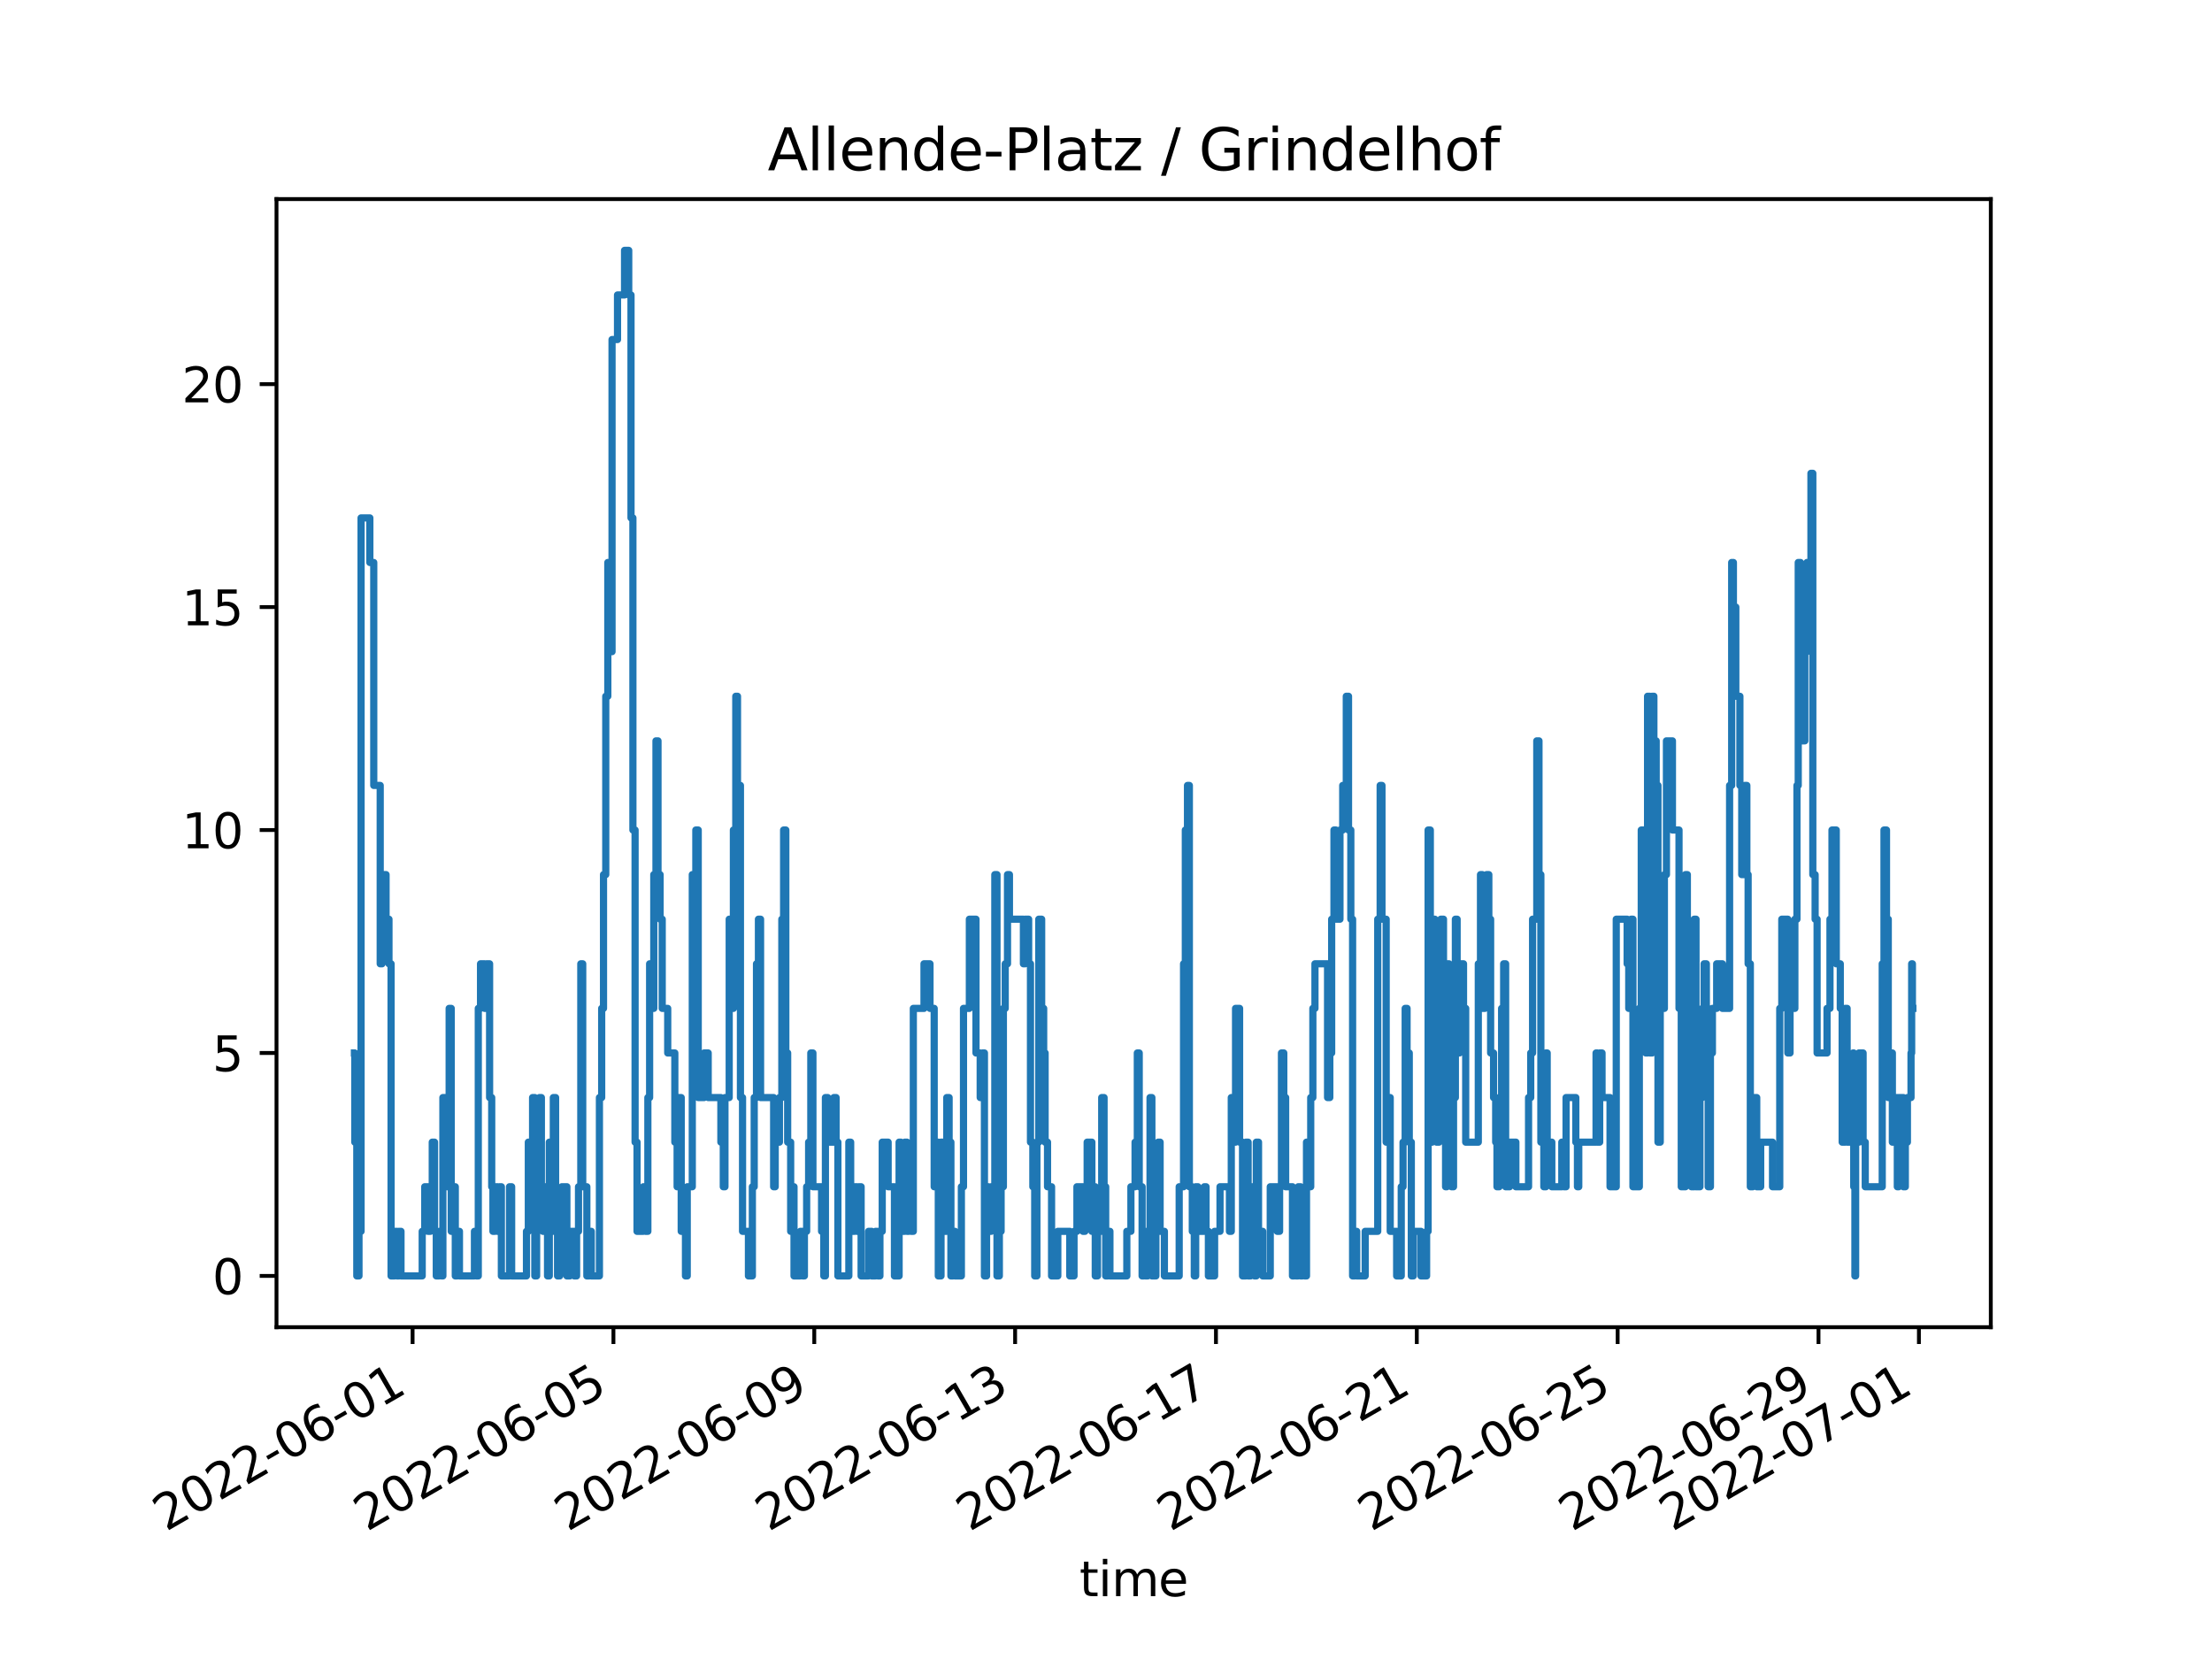 <?xml version="1.0" encoding="utf-8" standalone="no"?>
<!DOCTYPE svg PUBLIC "-//W3C//DTD SVG 1.1//EN"
  "http://www.w3.org/Graphics/SVG/1.1/DTD/svg11.dtd">
<svg xmlns:xlink="http://www.w3.org/1999/xlink" width="460.8pt" height="345.6pt" viewBox="0 0 460.8 345.6" xmlns="http://www.w3.org/2000/svg" version="1.1">
 <defs>
  <style type="text/css">*{stroke-linejoin: round; stroke-linecap: butt}</style>
 </defs>
 <g id="figure_1">
  <g id="patch_1">
   <path d="M 0 345.6 
L 460.8 345.6 
L 460.8 0 
L 0 0 
z
" style="fill: #ffffff"/>
  </g>
  <g id="axes_1">
   <g id="patch_2">
    <path d="M 57.6 276.48 
L 414.72 276.48 
L 414.72 41.472 
L 57.6 41.472 
z
" style="fill: #ffffff"/>
   </g>
   <g id="matplotlib.axis_1">
    <g id="xtick_1">
     <g id="line2d_1">
      <defs>
       <path id="ma6b79d7cf8" d="M 0 0 
L 0 3.5 
" style="stroke: #000000; stroke-width: 0.8"/>
      </defs>
      <g>
       <use xlink:href="#ma6b79d7cf8" x="85.949" y="276.48" style="stroke: #000000; stroke-width: 0.8"/>
      </g>
     </g>
     <g id="text_1">
      <!-- 2022-06-01 -->
      <g transform="translate(34.579 319.118)rotate(-30)scale(0.1 -0.1)">
       <defs>
        <path id="DejaVuSans-32" d="M 1228 531 
L 3431 531 
L 3431 0 
L 469 0 
L 469 531 
Q 828 903 1448 1529 
Q 2069 2156 2228 2338 
Q 2531 2678 2651 2914 
Q 2772 3150 2772 3378 
Q 2772 3750 2511 3984 
Q 2250 4219 1831 4219 
Q 1534 4219 1204 4116 
Q 875 4013 500 3803 
L 500 4441 
Q 881 4594 1212 4672 
Q 1544 4750 1819 4750 
Q 2544 4750 2975 4387 
Q 3406 4025 3406 3419 
Q 3406 3131 3298 2873 
Q 3191 2616 2906 2266 
Q 2828 2175 2409 1742 
Q 1991 1309 1228 531 
z
" transform="scale(0.016)"/>
        <path id="DejaVuSans-30" d="M 2034 4250 
Q 1547 4250 1301 3770 
Q 1056 3291 1056 2328 
Q 1056 1369 1301 889 
Q 1547 409 2034 409 
Q 2525 409 2770 889 
Q 3016 1369 3016 2328 
Q 3016 3291 2770 3770 
Q 2525 4250 2034 4250 
z
M 2034 4750 
Q 2819 4750 3233 4129 
Q 3647 3509 3647 2328 
Q 3647 1150 3233 529 
Q 2819 -91 2034 -91 
Q 1250 -91 836 529 
Q 422 1150 422 2328 
Q 422 3509 836 4129 
Q 1250 4750 2034 4750 
z
" transform="scale(0.016)"/>
        <path id="DejaVuSans-2d" d="M 313 2009 
L 1997 2009 
L 1997 1497 
L 313 1497 
L 313 2009 
z
" transform="scale(0.016)"/>
        <path id="DejaVuSans-36" d="M 2113 2584 
Q 1688 2584 1439 2293 
Q 1191 2003 1191 1497 
Q 1191 994 1439 701 
Q 1688 409 2113 409 
Q 2538 409 2786 701 
Q 3034 994 3034 1497 
Q 3034 2003 2786 2293 
Q 2538 2584 2113 2584 
z
M 3366 4563 
L 3366 3988 
Q 3128 4100 2886 4159 
Q 2644 4219 2406 4219 
Q 1781 4219 1451 3797 
Q 1122 3375 1075 2522 
Q 1259 2794 1537 2939 
Q 1816 3084 2150 3084 
Q 2853 3084 3261 2657 
Q 3669 2231 3669 1497 
Q 3669 778 3244 343 
Q 2819 -91 2113 -91 
Q 1303 -91 875 529 
Q 447 1150 447 2328 
Q 447 3434 972 4092 
Q 1497 4750 2381 4750 
Q 2619 4750 2861 4703 
Q 3103 4656 3366 4563 
z
" transform="scale(0.016)"/>
        <path id="DejaVuSans-31" d="M 794 531 
L 1825 531 
L 1825 4091 
L 703 3866 
L 703 4441 
L 1819 4666 
L 2450 4666 
L 2450 531 
L 3481 531 
L 3481 0 
L 794 0 
L 794 531 
z
" transform="scale(0.016)"/>
       </defs>
       <use xlink:href="#DejaVuSans-32"/>
       <use xlink:href="#DejaVuSans-30" x="63.623"/>
       <use xlink:href="#DejaVuSans-32" x="127.246"/>
       <use xlink:href="#DejaVuSans-32" x="190.869"/>
       <use xlink:href="#DejaVuSans-2d" x="254.492"/>
       <use xlink:href="#DejaVuSans-30" x="290.576"/>
       <use xlink:href="#DejaVuSans-36" x="354.199"/>
       <use xlink:href="#DejaVuSans-2d" x="417.822"/>
       <use xlink:href="#DejaVuSans-30" x="453.906"/>
       <use xlink:href="#DejaVuSans-31" x="517.529"/>
      </g>
     </g>
    </g>
    <g id="xtick_2">
     <g id="line2d_2">
      <g>
       <use xlink:href="#ma6b79d7cf8" x="127.788" y="276.48" style="stroke: #000000; stroke-width: 0.8"/>
      </g>
     </g>
     <g id="text_2">
      <!-- 2022-06-05 -->
      <g transform="translate(76.419 319.118)rotate(-30)scale(0.1 -0.1)">
       <defs>
        <path id="DejaVuSans-35" d="M 691 4666 
L 3169 4666 
L 3169 4134 
L 1269 4134 
L 1269 2991 
Q 1406 3038 1543 3061 
Q 1681 3084 1819 3084 
Q 2600 3084 3056 2656 
Q 3513 2228 3513 1497 
Q 3513 744 3044 326 
Q 2575 -91 1722 -91 
Q 1428 -91 1123 -41 
Q 819 9 494 109 
L 494 744 
Q 775 591 1075 516 
Q 1375 441 1709 441 
Q 2250 441 2565 725 
Q 2881 1009 2881 1497 
Q 2881 1984 2565 2268 
Q 2250 2553 1709 2553 
Q 1456 2553 1204 2497 
Q 953 2441 691 2322 
L 691 4666 
z
" transform="scale(0.016)"/>
       </defs>
       <use xlink:href="#DejaVuSans-32"/>
       <use xlink:href="#DejaVuSans-30" x="63.623"/>
       <use xlink:href="#DejaVuSans-32" x="127.246"/>
       <use xlink:href="#DejaVuSans-32" x="190.869"/>
       <use xlink:href="#DejaVuSans-2d" x="254.492"/>
       <use xlink:href="#DejaVuSans-30" x="290.576"/>
       <use xlink:href="#DejaVuSans-36" x="354.199"/>
       <use xlink:href="#DejaVuSans-2d" x="417.822"/>
       <use xlink:href="#DejaVuSans-30" x="453.906"/>
       <use xlink:href="#DejaVuSans-35" x="517.529"/>
      </g>
     </g>
    </g>
    <g id="xtick_3">
     <g id="line2d_3">
      <g>
       <use xlink:href="#ma6b79d7cf8" x="169.628" y="276.48" style="stroke: #000000; stroke-width: 0.8"/>
      </g>
     </g>
     <g id="text_3">
      <!-- 2022-06-09 -->
      <g transform="translate(118.258 319.118)rotate(-30)scale(0.1 -0.1)">
       <defs>
        <path id="DejaVuSans-39" d="M 703 97 
L 703 672 
Q 941 559 1184 500 
Q 1428 441 1663 441 
Q 2288 441 2617 861 
Q 2947 1281 2994 2138 
Q 2813 1869 2534 1725 
Q 2256 1581 1919 1581 
Q 1219 1581 811 2004 
Q 403 2428 403 3163 
Q 403 3881 828 4315 
Q 1253 4750 1959 4750 
Q 2769 4750 3195 4129 
Q 3622 3509 3622 2328 
Q 3622 1225 3098 567 
Q 2575 -91 1691 -91 
Q 1453 -91 1209 -44 
Q 966 3 703 97 
z
M 1959 2075 
Q 2384 2075 2632 2365 
Q 2881 2656 2881 3163 
Q 2881 3666 2632 3958 
Q 2384 4250 1959 4250 
Q 1534 4250 1286 3958 
Q 1038 3666 1038 3163 
Q 1038 2656 1286 2365 
Q 1534 2075 1959 2075 
z
" transform="scale(0.016)"/>
       </defs>
       <use xlink:href="#DejaVuSans-32"/>
       <use xlink:href="#DejaVuSans-30" x="63.623"/>
       <use xlink:href="#DejaVuSans-32" x="127.246"/>
       <use xlink:href="#DejaVuSans-32" x="190.869"/>
       <use xlink:href="#DejaVuSans-2d" x="254.492"/>
       <use xlink:href="#DejaVuSans-30" x="290.576"/>
       <use xlink:href="#DejaVuSans-36" x="354.199"/>
       <use xlink:href="#DejaVuSans-2d" x="417.822"/>
       <use xlink:href="#DejaVuSans-30" x="453.906"/>
       <use xlink:href="#DejaVuSans-39" x="517.529"/>
      </g>
     </g>
    </g>
    <g id="xtick_4">
     <g id="line2d_4">
      <g>
       <use xlink:href="#ma6b79d7cf8" x="211.467" y="276.48" style="stroke: #000000; stroke-width: 0.8"/>
      </g>
     </g>
     <g id="text_4">
      <!-- 2022-06-13 -->
      <g transform="translate(160.098 319.118)rotate(-30)scale(0.1 -0.1)">
       <defs>
        <path id="DejaVuSans-33" d="M 2597 2516 
Q 3050 2419 3304 2112 
Q 3559 1806 3559 1356 
Q 3559 666 3084 287 
Q 2609 -91 1734 -91 
Q 1441 -91 1130 -33 
Q 819 25 488 141 
L 488 750 
Q 750 597 1062 519 
Q 1375 441 1716 441 
Q 2309 441 2620 675 
Q 2931 909 2931 1356 
Q 2931 1769 2642 2001 
Q 2353 2234 1838 2234 
L 1294 2234 
L 1294 2753 
L 1863 2753 
Q 2328 2753 2575 2939 
Q 2822 3125 2822 3475 
Q 2822 3834 2567 4026 
Q 2313 4219 1838 4219 
Q 1578 4219 1281 4162 
Q 984 4106 628 3988 
L 628 4550 
Q 988 4650 1302 4700 
Q 1616 4750 1894 4750 
Q 2613 4750 3031 4423 
Q 3450 4097 3450 3541 
Q 3450 3153 3228 2886 
Q 3006 2619 2597 2516 
z
" transform="scale(0.016)"/>
       </defs>
       <use xlink:href="#DejaVuSans-32"/>
       <use xlink:href="#DejaVuSans-30" x="63.623"/>
       <use xlink:href="#DejaVuSans-32" x="127.246"/>
       <use xlink:href="#DejaVuSans-32" x="190.869"/>
       <use xlink:href="#DejaVuSans-2d" x="254.492"/>
       <use xlink:href="#DejaVuSans-30" x="290.576"/>
       <use xlink:href="#DejaVuSans-36" x="354.199"/>
       <use xlink:href="#DejaVuSans-2d" x="417.822"/>
       <use xlink:href="#DejaVuSans-31" x="453.906"/>
       <use xlink:href="#DejaVuSans-33" x="517.529"/>
      </g>
     </g>
    </g>
    <g id="xtick_5">
     <g id="line2d_5">
      <g>
       <use xlink:href="#ma6b79d7cf8" x="253.307" y="276.48" style="stroke: #000000; stroke-width: 0.8"/>
      </g>
     </g>
     <g id="text_5">
      <!-- 2022-06-17 -->
      <g transform="translate(201.937 319.118)rotate(-30)scale(0.1 -0.1)">
       <defs>
        <path id="DejaVuSans-37" d="M 525 4666 
L 3525 4666 
L 3525 4397 
L 1831 0 
L 1172 0 
L 2766 4134 
L 525 4134 
L 525 4666 
z
" transform="scale(0.016)"/>
       </defs>
       <use xlink:href="#DejaVuSans-32"/>
       <use xlink:href="#DejaVuSans-30" x="63.623"/>
       <use xlink:href="#DejaVuSans-32" x="127.246"/>
       <use xlink:href="#DejaVuSans-32" x="190.869"/>
       <use xlink:href="#DejaVuSans-2d" x="254.492"/>
       <use xlink:href="#DejaVuSans-30" x="290.576"/>
       <use xlink:href="#DejaVuSans-36" x="354.199"/>
       <use xlink:href="#DejaVuSans-2d" x="417.822"/>
       <use xlink:href="#DejaVuSans-31" x="453.906"/>
       <use xlink:href="#DejaVuSans-37" x="517.529"/>
      </g>
     </g>
    </g>
    <g id="xtick_6">
     <g id="line2d_6">
      <g>
       <use xlink:href="#ma6b79d7cf8" x="295.146" y="276.48" style="stroke: #000000; stroke-width: 0.8"/>
      </g>
     </g>
     <g id="text_6">
      <!-- 2022-06-21 -->
      <g transform="translate(243.777 319.118)rotate(-30)scale(0.1 -0.1)">
       <use xlink:href="#DejaVuSans-32"/>
       <use xlink:href="#DejaVuSans-30" x="63.623"/>
       <use xlink:href="#DejaVuSans-32" x="127.246"/>
       <use xlink:href="#DejaVuSans-32" x="190.869"/>
       <use xlink:href="#DejaVuSans-2d" x="254.492"/>
       <use xlink:href="#DejaVuSans-30" x="290.576"/>
       <use xlink:href="#DejaVuSans-36" x="354.199"/>
       <use xlink:href="#DejaVuSans-2d" x="417.822"/>
       <use xlink:href="#DejaVuSans-32" x="453.906"/>
       <use xlink:href="#DejaVuSans-31" x="517.529"/>
      </g>
     </g>
    </g>
    <g id="xtick_7">
     <g id="line2d_7">
      <g>
       <use xlink:href="#ma6b79d7cf8" x="336.986" y="276.48" style="stroke: #000000; stroke-width: 0.8"/>
      </g>
     </g>
     <g id="text_7">
      <!-- 2022-06-25 -->
      <g transform="translate(285.617 319.118)rotate(-30)scale(0.1 -0.1)">
       <use xlink:href="#DejaVuSans-32"/>
       <use xlink:href="#DejaVuSans-30" x="63.623"/>
       <use xlink:href="#DejaVuSans-32" x="127.246"/>
       <use xlink:href="#DejaVuSans-32" x="190.869"/>
       <use xlink:href="#DejaVuSans-2d" x="254.492"/>
       <use xlink:href="#DejaVuSans-30" x="290.576"/>
       <use xlink:href="#DejaVuSans-36" x="354.199"/>
       <use xlink:href="#DejaVuSans-2d" x="417.822"/>
       <use xlink:href="#DejaVuSans-32" x="453.906"/>
       <use xlink:href="#DejaVuSans-35" x="517.529"/>
      </g>
     </g>
    </g>
    <g id="xtick_8">
     <g id="line2d_8">
      <g>
       <use xlink:href="#ma6b79d7cf8" x="378.826" y="276.48" style="stroke: #000000; stroke-width: 0.8"/>
      </g>
     </g>
     <g id="text_8">
      <!-- 2022-06-29 -->
      <g transform="translate(327.456 319.118)rotate(-30)scale(0.1 -0.1)">
       <use xlink:href="#DejaVuSans-32"/>
       <use xlink:href="#DejaVuSans-30" x="63.623"/>
       <use xlink:href="#DejaVuSans-32" x="127.246"/>
       <use xlink:href="#DejaVuSans-32" x="190.869"/>
       <use xlink:href="#DejaVuSans-2d" x="254.492"/>
       <use xlink:href="#DejaVuSans-30" x="290.576"/>
       <use xlink:href="#DejaVuSans-36" x="354.199"/>
       <use xlink:href="#DejaVuSans-2d" x="417.822"/>
       <use xlink:href="#DejaVuSans-32" x="453.906"/>
       <use xlink:href="#DejaVuSans-39" x="517.529"/>
      </g>
     </g>
    </g>
    <g id="xtick_9">
     <g id="line2d_9">
      <g>
       <use xlink:href="#ma6b79d7cf8" x="399.745" y="276.48" style="stroke: #000000; stroke-width: 0.8"/>
      </g>
     </g>
     <g id="text_9">
      <!-- 2022-07-01 -->
      <g transform="translate(348.376 319.118)rotate(-30)scale(0.1 -0.1)">
       <use xlink:href="#DejaVuSans-32"/>
       <use xlink:href="#DejaVuSans-30" x="63.623"/>
       <use xlink:href="#DejaVuSans-32" x="127.246"/>
       <use xlink:href="#DejaVuSans-32" x="190.869"/>
       <use xlink:href="#DejaVuSans-2d" x="254.492"/>
       <use xlink:href="#DejaVuSans-30" x="290.576"/>
       <use xlink:href="#DejaVuSans-37" x="354.199"/>
       <use xlink:href="#DejaVuSans-2d" x="417.822"/>
       <use xlink:href="#DejaVuSans-30" x="453.906"/>
       <use xlink:href="#DejaVuSans-31" x="517.529"/>
      </g>
     </g>
    </g>
    <g id="text_10">
     <!-- time -->
     <g transform="translate(224.864 332.518)scale(0.1 -0.1)">
      <defs>
       <path id="DejaVuSans-74" d="M 1172 4494 
L 1172 3500 
L 2356 3500 
L 2356 3053 
L 1172 3053 
L 1172 1153 
Q 1172 725 1289 603 
Q 1406 481 1766 481 
L 2356 481 
L 2356 0 
L 1766 0 
Q 1100 0 847 248 
Q 594 497 594 1153 
L 594 3053 
L 172 3053 
L 172 3500 
L 594 3500 
L 594 4494 
L 1172 4494 
z
" transform="scale(0.016)"/>
       <path id="DejaVuSans-69" d="M 603 3500 
L 1178 3500 
L 1178 0 
L 603 0 
L 603 3500 
z
M 603 4863 
L 1178 4863 
L 1178 4134 
L 603 4134 
L 603 4863 
z
" transform="scale(0.016)"/>
       <path id="DejaVuSans-6d" d="M 3328 2828 
Q 3544 3216 3844 3400 
Q 4144 3584 4550 3584 
Q 5097 3584 5394 3201 
Q 5691 2819 5691 2113 
L 5691 0 
L 5113 0 
L 5113 2094 
Q 5113 2597 4934 2840 
Q 4756 3084 4391 3084 
Q 3944 3084 3684 2787 
Q 3425 2491 3425 1978 
L 3425 0 
L 2847 0 
L 2847 2094 
Q 2847 2600 2669 2842 
Q 2491 3084 2119 3084 
Q 1678 3084 1418 2786 
Q 1159 2488 1159 1978 
L 1159 0 
L 581 0 
L 581 3500 
L 1159 3500 
L 1159 2956 
Q 1356 3278 1631 3431 
Q 1906 3584 2284 3584 
Q 2666 3584 2933 3390 
Q 3200 3197 3328 2828 
z
" transform="scale(0.016)"/>
       <path id="DejaVuSans-65" d="M 3597 1894 
L 3597 1613 
L 953 1613 
Q 991 1019 1311 708 
Q 1631 397 2203 397 
Q 2534 397 2845 478 
Q 3156 559 3463 722 
L 3463 178 
Q 3153 47 2828 -22 
Q 2503 -91 2169 -91 
Q 1331 -91 842 396 
Q 353 884 353 1716 
Q 353 2575 817 3079 
Q 1281 3584 2069 3584 
Q 2775 3584 3186 3129 
Q 3597 2675 3597 1894 
z
M 3022 2063 
Q 3016 2534 2758 2815 
Q 2500 3097 2075 3097 
Q 1594 3097 1305 2825 
Q 1016 2553 972 2059 
L 3022 2063 
z
" transform="scale(0.016)"/>
      </defs>
      <use xlink:href="#DejaVuSans-74"/>
      <use xlink:href="#DejaVuSans-69" x="39.209"/>
      <use xlink:href="#DejaVuSans-6d" x="66.992"/>
      <use xlink:href="#DejaVuSans-65" x="164.404"/>
     </g>
    </g>
   </g>
   <g id="matplotlib.axis_2">
    <g id="ytick_1">
     <g id="line2d_10">
      <defs>
       <path id="m7d1a28c2f7" d="M 0 0 
L -3.5 0 
" style="stroke: #000000; stroke-width: 0.8"/>
      </defs>
      <g>
       <use xlink:href="#m7d1a28c2f7" x="57.6" y="265.798" style="stroke: #000000; stroke-width: 0.8"/>
      </g>
     </g>
     <g id="text_11">
      <!-- 0 -->
      <g transform="translate(44.237 269.597)scale(0.1 -0.1)">
       <use xlink:href="#DejaVuSans-30"/>
      </g>
     </g>
    </g>
    <g id="ytick_2">
     <g id="line2d_11">
      <g>
       <use xlink:href="#m7d1a28c2f7" x="57.6" y="219.354" style="stroke: #000000; stroke-width: 0.8"/>
      </g>
     </g>
     <g id="text_12">
      <!-- 5 -->
      <g transform="translate(44.237 223.153)scale(0.1 -0.1)">
       <use xlink:href="#DejaVuSans-35"/>
      </g>
     </g>
    </g>
    <g id="ytick_3">
     <g id="line2d_12">
      <g>
       <use xlink:href="#m7d1a28c2f7" x="57.6" y="172.909" style="stroke: #000000; stroke-width: 0.8"/>
      </g>
     </g>
     <g id="text_13">
      <!-- 10 -->
      <g transform="translate(37.875 176.708)scale(0.1 -0.1)">
       <use xlink:href="#DejaVuSans-31"/>
       <use xlink:href="#DejaVuSans-30" x="63.623"/>
      </g>
     </g>
    </g>
    <g id="ytick_4">
     <g id="line2d_13">
      <g>
       <use xlink:href="#m7d1a28c2f7" x="57.6" y="126.465" style="stroke: #000000; stroke-width: 0.8"/>
      </g>
     </g>
     <g id="text_14">
      <!-- 15 -->
      <g transform="translate(37.875 130.264)scale(0.1 -0.1)">
       <use xlink:href="#DejaVuSans-31"/>
       <use xlink:href="#DejaVuSans-35" x="63.623"/>
      </g>
     </g>
    </g>
    <g id="ytick_5">
     <g id="line2d_14">
      <g>
       <use xlink:href="#m7d1a28c2f7" x="57.6" y="80.021" style="stroke: #000000; stroke-width: 0.8"/>
      </g>
     </g>
     <g id="text_15">
      <!-- 20 -->
      <g transform="translate(37.875 83.82)scale(0.1 -0.1)">
       <use xlink:href="#DejaVuSans-32"/>
       <use xlink:href="#DejaVuSans-30" x="63.623"/>
      </g>
     </g>
    </g>
   </g>
   <g id="line2d_15">
    <path d="M 73.833 219.354 
L 73.909 219.354 
L 73.909 237.931 
L 74.327 237.931 
L 74.327 265.798 
L 74.783 265.798 
L 74.783 256.509 
L 75.218 256.509 
L 75.218 107.887 
L 77.044 107.887 
L 77.044 117.176 
L 77.86 117.176 
L 77.86 163.62 
L 79.206 163.62 
L 79.206 200.776 
L 79.573 200.776 
L 79.573 191.487 
L 80.04 191.487 
L 80.04 182.198 
L 80.423 182.198 
L 80.423 191.487 
L 81.028 191.487 
L 81.028 200.776 
L 81.469 200.776 
L 81.469 265.798 
L 82.226 265.798 
L 82.226 256.509 
L 82.722 256.509 
L 82.722 265.798 
L 83.125 265.798 
L 83.125 256.509 
L 83.534 256.509 
L 83.534 265.798 
L 87.953 265.798 
L 87.953 256.509 
L 88.481 256.509 
L 88.481 247.22 
L 89.167 247.22 
L 89.167 256.509 
L 89.673 256.509 
L 89.673 247.22 
L 90.047 247.22 
L 90.047 237.931 
L 90.523 237.931 
L 90.523 256.509 
L 90.886 256.509 
L 90.886 265.798 
L 91.542 265.798 
L 91.542 256.509 
L 92.008 256.509 
L 92.008 265.798 
L 92.261 265.798 
L 92.261 228.642 
L 93.171 228.642 
L 93.171 247.22 
L 93.568 247.22 
L 93.568 210.065 
L 94.002 210.065 
L 94.002 256.509 
L 94.362 256.509 
L 94.362 247.22 
L 94.846 247.22 
L 94.846 265.798 
L 95.253 265.798 
L 95.253 256.509 
L 95.711 256.509 
L 95.711 265.798 
L 98.837 265.798 
L 98.837 256.509 
L 99.241 256.509 
L 99.241 265.798 
L 99.636 265.798 
L 99.636 210.065 
L 100.104 210.065 
L 100.104 200.776 
L 100.961 200.776 
L 100.961 210.065 
L 101.348 210.065 
L 101.348 200.776 
L 101.993 200.776 
L 101.993 228.642 
L 102.433 228.642 
L 102.433 247.22 
L 102.688 247.22 
L 102.688 256.509 
L 103.127 256.509 
L 103.127 247.22 
L 103.639 247.22 
L 103.639 256.509 
L 104.042 256.509 
L 104.042 247.22 
L 104.445 247.22 
L 104.445 265.798 
L 106.144 265.798 
L 106.144 247.22 
L 106.585 247.22 
L 106.585 265.798 
L 109.673 265.798 
L 109.673 256.509 
L 110.06 256.509 
L 110.06 237.931 
L 110.947 237.931 
L 110.947 228.642 
L 111.413 228.642 
L 111.413 265.798 
L 111.789 265.798 
L 111.789 247.22 
L 112.375 247.22 
L 112.375 228.642 
L 112.779 228.642 
L 112.779 247.22 
L 113.103 247.22 
L 113.103 256.509 
L 113.564 256.509 
L 113.564 247.22 
L 114.063 247.22 
L 114.063 265.798 
L 114.429 265.798 
L 114.429 237.931 
L 114.891 237.931 
L 114.891 256.509 
L 115.268 256.509 
L 115.268 228.642 
L 115.743 228.642 
L 115.743 256.509 
L 116.149 256.509 
L 116.149 265.798 
L 116.602 265.798 
L 116.602 256.509 
L 117.037 256.509 
L 117.037 247.22 
L 118.092 247.22 
L 118.092 265.798 
L 118.715 265.798 
L 118.715 256.509 
L 119.637 256.509 
L 119.637 265.798 
L 120.117 265.798 
L 120.117 256.509 
L 120.516 256.509 
L 120.516 247.22 
L 120.992 247.22 
L 120.992 200.776 
L 121.392 200.776 
L 121.392 247.22 
L 122.252 247.22 
L 122.252 265.798 
L 122.797 265.798 
L 122.797 256.509 
L 123.174 256.509 
L 123.174 265.798 
L 124.872 265.798 
L 124.872 228.642 
L 125.342 228.642 
L 125.342 210.065 
L 125.723 210.065 
L 125.723 182.198 
L 126.192 182.198 
L 126.192 145.043 
L 126.619 145.043 
L 126.619 117.176 
L 127.056 117.176 
L 127.056 135.754 
L 127.499 135.754 
L 127.499 70.732 
L 128.64 70.732 
L 128.64 61.443 
L 130.106 61.443 
L 130.106 52.154 
L 130.975 52.154 
L 130.975 61.443 
L 131.451 61.443 
L 131.451 107.887 
L 131.846 107.887 
L 131.846 172.909 
L 132.3 172.909 
L 132.3 237.931 
L 132.705 237.931 
L 132.705 256.509 
L 134.023 256.509 
L 134.023 247.22 
L 134.471 247.22 
L 134.471 256.509 
L 134.961 256.509 
L 134.961 228.642 
L 135.328 228.642 
L 135.328 200.776 
L 135.808 200.776 
L 135.808 210.065 
L 136.195 210.065 
L 136.195 182.198 
L 136.652 182.198 
L 136.652 154.332 
L 137.072 154.332 
L 137.072 182.198 
L 137.513 182.198 
L 137.513 191.487 
L 137.953 191.487 
L 137.953 210.065 
L 139.098 210.065 
L 139.098 219.354 
L 140.579 219.354 
L 140.579 237.931 
L 141.059 237.931 
L 141.059 247.22 
L 141.433 247.22 
L 141.433 228.642 
L 141.91 228.642 
L 141.91 256.509 
L 142.797 256.509 
L 142.797 265.798 
L 143.165 265.798 
L 143.165 247.22 
L 144.217 247.22 
L 144.217 182.198 
L 144.479 182.198 
L 144.479 210.065 
L 144.954 210.065 
L 144.954 172.909 
L 145.453 172.909 
L 145.453 228.642 
L 146.676 228.642 
L 146.676 219.354 
L 147.53 219.354 
L 147.53 228.642 
L 150.17 228.642 
L 150.17 237.931 
L 150.675 237.931 
L 150.675 247.22 
L 151.021 247.22 
L 151.021 228.642 
L 151.906 228.642 
L 151.906 191.487 
L 152.433 191.487 
L 152.433 210.065 
L 152.78 210.065 
L 152.78 172.909 
L 153.277 172.909 
L 153.277 145.043 
L 153.635 145.043 
L 153.635 163.62 
L 154.247 163.62 
L 154.247 228.642 
L 154.685 228.642 
L 154.685 256.509 
L 155.914 256.509 
L 155.914 265.798 
L 156.732 265.798 
L 156.732 247.22 
L 157.117 247.22 
L 157.117 228.642 
L 157.592 228.642 
L 157.592 200.776 
L 157.995 200.776 
L 157.995 191.487 
L 158.44 191.487 
L 158.44 228.642 
L 161.163 228.642 
L 161.163 247.22 
L 161.489 247.22 
L 161.489 237.931 
L 162.369 237.931 
L 162.369 228.642 
L 162.868 228.642 
L 162.868 191.487 
L 163.239 191.487 
L 163.239 172.909 
L 163.701 172.909 
L 163.701 219.354 
L 164.085 219.354 
L 164.085 237.931 
L 164.711 237.931 
L 164.711 256.509 
L 165.138 256.509 
L 165.138 247.22 
L 165.407 247.22 
L 165.407 265.798 
L 166.74 265.798 
L 166.74 256.509 
L 167.241 256.509 
L 167.241 265.798 
L 167.57 265.798 
L 167.57 256.509 
L 168.041 256.509 
L 168.041 247.22 
L 168.453 247.22 
L 168.453 237.931 
L 168.906 237.931 
L 168.906 219.354 
L 169.344 219.354 
L 169.344 247.22 
L 171.149 247.22 
L 171.149 256.509 
L 171.613 256.509 
L 171.613 265.798 
L 171.948 265.798 
L 171.948 228.642 
L 172.435 228.642 
L 172.435 237.931 
L 173.709 237.931 
L 173.709 228.642 
L 174.171 228.642 
L 174.171 237.931 
L 174.547 237.931 
L 174.547 265.798 
L 176.829 265.798 
L 176.829 237.931 
L 177.21 237.931 
L 177.21 256.509 
L 178.033 256.509 
L 178.033 247.22 
L 178.524 247.22 
L 178.524 256.509 
L 178.912 256.509 
L 178.912 247.22 
L 179.387 247.22 
L 179.387 265.798 
L 180.946 265.798 
L 180.946 256.509 
L 181.575 256.509 
L 181.575 265.798 
L 182.401 265.798 
L 182.401 256.509 
L 182.89 256.509 
L 182.89 265.798 
L 183.305 265.798 
L 183.305 256.509 
L 183.784 256.509 
L 183.784 237.931 
L 185.014 237.931 
L 185.014 247.22 
L 186.331 247.22 
L 186.331 265.798 
L 187.3 265.798 
L 187.3 237.931 
L 187.66 237.931 
L 187.66 247.22 
L 188.127 247.22 
L 188.127 256.509 
L 188.49 256.509 
L 188.49 237.931 
L 188.951 237.931 
L 188.951 256.509 
L 189.368 256.509 
L 189.368 247.22 
L 189.819 247.22 
L 189.819 256.509 
L 190.263 256.509 
L 190.263 210.065 
L 192.486 210.065 
L 192.486 200.776 
L 193.733 200.776 
L 193.733 210.065 
L 194.608 210.065 
L 194.608 247.22 
L 195.062 247.22 
L 195.062 237.931 
L 195.465 237.931 
L 195.465 265.798 
L 196.031 265.798 
L 196.031 237.931 
L 196.403 237.931 
L 196.403 247.22 
L 196.78 247.22 
L 196.78 256.509 
L 197.231 256.509 
L 197.231 228.642 
L 197.717 228.642 
L 197.717 237.931 
L 198.089 237.931 
L 198.089 265.798 
L 198.563 265.798 
L 198.563 256.509 
L 198.941 256.509 
L 198.941 265.798 
L 200.272 265.798 
L 200.272 247.22 
L 200.713 247.22 
L 200.713 210.065 
L 201.936 210.065 
L 201.936 191.487 
L 203.317 191.487 
L 203.317 219.354 
L 204.194 219.354 
L 204.194 228.642 
L 204.669 228.642 
L 204.669 219.354 
L 205.076 219.354 
L 205.076 265.798 
L 205.521 265.798 
L 205.521 247.22 
L 205.921 247.22 
L 205.921 256.509 
L 206.481 256.509 
L 206.481 247.22 
L 207.238 247.22 
L 207.238 182.198 
L 207.692 182.198 
L 207.692 265.798 
L 208.183 265.798 
L 208.183 256.509 
L 208.549 256.509 
L 208.549 247.22 
L 209.022 247.22 
L 209.022 210.065 
L 209.403 210.065 
L 209.403 200.776 
L 209.882 200.776 
L 209.882 182.198 
L 210.284 182.198 
L 210.284 191.487 
L 213.198 191.487 
L 213.198 200.776 
L 213.555 200.776 
L 213.555 191.487 
L 214.287 191.487 
L 214.287 200.776 
L 214.668 200.776 
L 214.668 237.931 
L 215.161 237.931 
L 215.161 247.22 
L 215.551 247.22 
L 215.551 265.798 
L 216.004 265.798 
L 216.004 237.931 
L 216.396 237.931 
L 216.396 191.487 
L 216.997 191.487 
L 216.997 210.065 
L 217.417 210.065 
L 217.417 219.354 
L 217.716 219.354 
L 217.716 237.931 
L 218.22 237.931 
L 218.22 247.22 
L 219.061 247.22 
L 219.061 265.798 
L 220.36 265.798 
L 220.36 256.509 
L 222.855 256.509 
L 222.855 265.798 
L 223.739 265.798 
L 223.739 256.509 
L 224.344 256.509 
L 224.344 247.22 
L 225.612 247.22 
L 225.612 256.509 
L 226.014 256.509 
L 226.014 247.22 
L 226.477 247.22 
L 226.477 237.931 
L 227.455 237.931 
L 227.455 256.509 
L 227.848 256.509 
L 227.848 247.22 
L 228.163 247.22 
L 228.163 265.798 
L 228.63 265.798 
L 228.63 256.509 
L 229.507 256.509 
L 229.507 228.642 
L 229.996 228.642 
L 229.996 247.22 
L 230.338 247.22 
L 230.338 265.798 
L 230.813 265.798 
L 230.813 256.509 
L 231.217 256.509 
L 231.217 265.798 
L 234.739 265.798 
L 234.739 256.509 
L 235.588 256.509 
L 235.588 247.22 
L 236.458 247.22 
L 236.458 237.931 
L 236.925 237.931 
L 236.925 219.354 
L 237.319 219.354 
L 237.319 247.22 
L 237.922 247.22 
L 237.922 265.798 
L 238.338 265.798 
L 238.338 256.509 
L 238.627 256.509 
L 238.627 265.798 
L 239.095 265.798 
L 239.095 256.509 
L 239.574 256.509 
L 239.574 228.642 
L 239.957 228.642 
L 239.957 265.798 
L 240.795 265.798 
L 240.795 247.22 
L 241.267 247.22 
L 241.267 237.931 
L 241.672 237.931 
L 241.672 256.509 
L 242.564 256.509 
L 242.564 265.798 
L 245.646 265.798 
L 245.646 247.22 
L 246.557 247.22 
L 246.557 200.776 
L 246.926 200.776 
L 246.926 172.909 
L 247.377 172.909 
L 247.377 163.62 
L 247.765 163.62 
L 247.765 247.22 
L 248.38 247.22 
L 248.38 256.509 
L 248.792 256.509 
L 248.792 265.798 
L 249.085 265.798 
L 249.085 247.22 
L 249.543 247.22 
L 249.543 256.509 
L 250.89 256.509 
L 250.89 247.22 
L 251.241 247.22 
L 251.241 256.509 
L 251.732 256.509 
L 251.732 265.798 
L 253.025 265.798 
L 253.025 256.509 
L 254.153 256.509 
L 254.153 247.22 
L 256.116 247.22 
L 256.116 256.509 
L 256.499 256.509 
L 256.499 228.642 
L 256.996 228.642 
L 256.996 237.931 
L 257.388 237.931 
L 257.388 210.065 
L 258.231 210.065 
L 258.231 237.931 
L 258.843 237.931 
L 258.843 265.798 
L 259.549 265.798 
L 259.549 237.931 
L 260.005 237.931 
L 260.005 265.798 
L 260.522 265.798 
L 260.522 247.22 
L 260.874 247.22 
L 260.874 256.509 
L 261.343 256.509 
L 261.343 265.798 
L 261.712 265.798 
L 261.712 237.931 
L 262.173 237.931 
L 262.173 256.509 
L 263.044 256.509 
L 263.044 265.798 
L 264.619 265.798 
L 264.619 247.22 
L 266.075 247.22 
L 266.075 256.509 
L 266.562 256.509 
L 266.562 247.22 
L 266.95 247.22 
L 266.95 219.354 
L 267.437 219.354 
L 267.437 228.642 
L 267.824 228.642 
L 267.824 247.22 
L 269.246 247.22 
L 269.246 265.798 
L 269.636 265.798 
L 269.636 256.509 
L 269.999 256.509 
L 269.999 265.798 
L 270.456 265.798 
L 270.456 247.22 
L 270.943 247.22 
L 270.943 265.798 
L 271.311 265.798 
L 271.311 256.509 
L 271.791 256.509 
L 271.791 265.798 
L 272.169 265.798 
L 272.169 237.931 
L 272.632 237.931 
L 272.632 247.22 
L 273.049 247.22 
L 273.049 228.642 
L 273.492 228.642 
L 273.492 210.065 
L 273.93 210.065 
L 273.93 200.776 
L 276.556 200.776 
L 276.556 228.642 
L 277.023 228.642 
L 277.023 219.354 
L 277.412 219.354 
L 277.412 191.487 
L 277.89 191.487 
L 277.89 172.909 
L 278.295 172.909 
L 278.295 191.487 
L 279.14 191.487 
L 279.14 172.909 
L 279.712 172.909 
L 279.712 163.62 
L 280.457 163.62 
L 280.457 145.043 
L 280.922 145.043 
L 280.922 172.909 
L 281.401 172.909 
L 281.401 191.487 
L 281.772 191.487 
L 281.772 265.798 
L 282.243 265.798 
L 282.243 256.509 
L 282.624 256.509 
L 282.624 265.798 
L 284.392 265.798 
L 284.392 256.509 
L 287.007 256.509 
L 287.007 191.487 
L 287.515 191.487 
L 287.515 163.62 
L 287.889 163.62 
L 287.889 191.487 
L 288.766 191.487 
L 288.766 237.931 
L 289.23 237.931 
L 289.23 228.642 
L 289.608 228.642 
L 289.608 256.509 
L 290.948 256.509 
L 290.948 265.798 
L 291.905 265.798 
L 291.905 247.22 
L 292.279 247.22 
L 292.279 237.931 
L 292.724 237.931 
L 292.724 210.065 
L 293.118 210.065 
L 293.118 219.354 
L 293.574 219.354 
L 293.574 237.931 
L 294.002 237.931 
L 294.002 265.798 
L 294.419 265.798 
L 294.419 256.509 
L 296.009 256.509 
L 296.009 265.798 
L 297.188 265.798 
L 297.188 256.509 
L 297.502 256.509 
L 297.502 172.909 
L 297.961 172.909 
L 297.961 237.931 
L 298.338 237.931 
L 298.338 191.487 
L 298.902 191.487 
L 298.902 210.065 
L 299.255 210.065 
L 299.255 237.931 
L 299.777 237.931 
L 299.777 210.065 
L 300.143 210.065 
L 300.143 191.487 
L 300.709 191.487 
L 300.709 228.642 
L 301.14 228.642 
L 301.14 247.22 
L 301.393 247.22 
L 301.393 200.776 
L 301.855 200.776 
L 301.855 237.931 
L 302.377 237.931 
L 302.377 247.22 
L 302.797 247.22 
L 302.797 228.642 
L 303.181 228.642 
L 303.181 191.487 
L 303.548 191.487 
L 303.548 219.354 
L 304.024 219.354 
L 304.024 200.776 
L 304.878 200.776 
L 304.878 210.065 
L 305.333 210.065 
L 305.333 237.931 
L 307.957 237.931 
L 307.957 200.776 
L 308.413 200.776 
L 308.413 182.198 
L 308.8 182.198 
L 308.8 210.065 
L 309.316 210.065 
L 309.316 200.776 
L 309.675 200.776 
L 309.675 182.198 
L 310.15 182.198 
L 310.15 191.487 
L 310.526 191.487 
L 310.526 219.354 
L 311.136 219.354 
L 311.136 228.642 
L 311.578 228.642 
L 311.578 237.931 
L 311.848 237.931 
L 311.848 247.22 
L 312.306 247.22 
L 312.306 228.642 
L 312.813 228.642 
L 312.813 210.065 
L 313.239 210.065 
L 313.239 200.776 
L 313.654 200.776 
L 313.654 247.22 
L 314.48 247.22 
L 314.48 237.931 
L 315.784 237.931 
L 315.784 247.22 
L 318.427 247.22 
L 318.427 228.642 
L 318.878 228.642 
L 318.878 219.354 
L 319.263 219.354 
L 319.263 191.487 
L 320.138 191.487 
L 320.138 154.332 
L 320.597 154.332 
L 320.597 182.198 
L 320.99 182.198 
L 320.99 237.931 
L 321.608 237.931 
L 321.608 247.22 
L 322.035 247.22 
L 322.035 219.354 
L 322.308 219.354 
L 322.308 237.931 
L 323.271 237.931 
L 323.271 247.22 
L 325.353 247.22 
L 325.353 237.931 
L 325.8 237.931 
L 325.8 247.22 
L 326.24 247.22 
L 326.24 228.642 
L 328.27 228.642 
L 328.27 237.931 
L 328.614 237.931 
L 328.614 247.22 
L 328.886 247.22 
L 328.886 237.931 
L 332.489 237.931 
L 332.489 219.354 
L 332.754 219.354 
L 332.754 237.931 
L 333.243 237.931 
L 333.243 219.354 
L 333.732 219.354 
L 333.732 228.642 
L 335.401 228.642 
L 335.401 247.22 
L 336.696 247.22 
L 336.696 191.487 
L 338.963 191.487 
L 338.963 200.776 
L 339.298 200.776 
L 339.298 210.065 
L 339.782 210.065 
L 339.782 191.487 
L 340.173 191.487 
L 340.173 247.22 
L 341.502 247.22 
L 341.502 210.065 
L 341.905 210.065 
L 341.905 172.909 
L 342.465 172.909 
L 342.465 191.487 
L 342.848 191.487 
L 342.848 219.354 
L 343.218 219.354 
L 343.218 145.043 
L 343.671 145.043 
L 343.671 219.354 
L 344.162 219.354 
L 344.162 145.043 
L 344.536 145.043 
L 344.536 154.332 
L 345.014 154.332 
L 345.014 163.62 
L 345.386 163.62 
L 345.386 237.931 
L 345.859 237.931 
L 345.859 210.065 
L 346.721 210.065 
L 346.721 182.198 
L 347.151 182.198 
L 347.151 154.332 
L 348.397 154.332 
L 348.397 172.909 
L 349.769 172.909 
L 349.769 210.065 
L 350.238 210.065 
L 350.238 247.22 
L 351.109 247.22 
L 351.109 182.198 
L 351.507 182.198 
L 351.507 237.931 
L 351.961 237.931 
L 351.961 228.642 
L 352.364 228.642 
L 352.364 247.22 
L 352.934 247.22 
L 352.934 191.487 
L 353.31 191.487 
L 353.31 247.22 
L 354.131 247.22 
L 354.131 228.642 
L 354.621 228.642 
L 354.621 210.065 
L 354.997 210.065 
L 354.997 200.776 
L 355.464 200.776 
L 355.464 210.065 
L 355.843 210.065 
L 355.843 247.22 
L 356.313 247.22 
L 356.313 219.354 
L 356.724 219.354 
L 356.724 210.065 
L 357.614 210.065 
L 357.614 200.776 
L 358.806 200.776 
L 358.806 210.065 
L 360.307 210.065 
L 360.307 163.62 
L 360.74 163.62 
L 360.74 117.176 
L 361.098 117.176 
L 361.098 126.465 
L 361.603 126.465 
L 361.603 145.043 
L 362.452 145.043 
L 362.452 163.62 
L 362.837 163.62 
L 362.837 182.198 
L 363.454 182.198 
L 363.454 163.62 
L 363.902 163.62 
L 363.902 182.198 
L 364.166 182.198 
L 364.166 200.776 
L 364.626 200.776 
L 364.626 247.22 
L 365.122 247.22 
L 365.122 237.931 
L 365.52 237.931 
L 365.52 228.642 
L 365.96 228.642 
L 365.96 247.22 
L 366.782 247.22 
L 366.782 237.931 
L 369.251 237.931 
L 369.251 247.22 
L 370.755 247.22 
L 370.755 210.065 
L 371.179 210.065 
L 371.179 191.487 
L 372.44 191.487 
L 372.44 219.354 
L 372.899 219.354 
L 372.899 200.776 
L 373.291 200.776 
L 373.291 210.065 
L 373.904 210.065 
L 373.904 191.487 
L 374.337 191.487 
L 374.337 163.62 
L 374.605 163.62 
L 374.605 117.176 
L 375.069 117.176 
L 375.069 154.332 
L 375.978 154.332 
L 375.978 135.754 
L 376.433 135.754 
L 376.433 117.176 
L 377.252 117.176 
L 377.252 98.598 
L 377.643 98.598 
L 377.643 182.198 
L 378.124 182.198 
L 378.124 191.487 
L 378.536 191.487 
L 378.536 219.354 
L 380.605 219.354 
L 380.605 210.065 
L 381.216 210.065 
L 381.216 191.487 
L 381.635 191.487 
L 381.635 172.909 
L 382.527 172.909 
L 382.527 200.776 
L 383.365 200.776 
L 383.365 210.065 
L 383.759 210.065 
L 383.759 237.931 
L 384.379 237.931 
L 384.379 210.065 
L 384.789 210.065 
L 384.789 237.931 
L 386.027 237.931 
L 386.027 219.354 
L 386.167 219.354 
L 386.167 247.22 
L 386.411 247.22 
L 386.411 265.798 
L 386.564 265.798 
L 386.564 237.931 
L 387.237 237.931 
L 387.237 219.354 
L 388.116 219.354 
L 388.116 237.931 
L 388.566 237.931 
L 388.566 247.22 
L 392.104 247.22 
L 392.104 200.776 
L 392.47 200.776 
L 392.47 172.909 
L 392.992 172.909 
L 392.992 191.487 
L 393.36 191.487 
L 393.36 228.642 
L 393.86 228.642 
L 393.86 219.354 
L 394.214 219.354 
L 394.214 237.931 
L 394.859 237.931 
L 394.859 228.642 
L 395.247 228.642 
L 395.247 247.22 
L 395.527 247.22 
L 395.527 228.642 
L 396.517 228.642 
L 396.517 247.22 
L 396.916 247.22 
L 396.916 237.931 
L 397.35 237.931 
L 397.35 228.642 
L 398.101 228.642 
L 398.101 219.354 
L 398.234 219.354 
L 398.234 200.776 
L 398.39 200.776 
L 398.39 210.065 
L 398.487 210.065 
" clip-path="url(#p4adfd06b1b)" style="fill: none; stroke: #1f77b4; stroke-width: 1.5; stroke-linecap: square"/>
   </g>
   <g id="patch_3">
    <path d="M 57.6 276.48 
L 57.6 41.472 
" style="fill: none; stroke: #000000; stroke-width: 0.8; stroke-linejoin: miter; stroke-linecap: square"/>
   </g>
   <g id="patch_4">
    <path d="M 414.72 276.48 
L 414.72 41.472 
" style="fill: none; stroke: #000000; stroke-width: 0.8; stroke-linejoin: miter; stroke-linecap: square"/>
   </g>
   <g id="patch_5">
    <path d="M 57.6 276.48 
L 414.72 276.48 
" style="fill: none; stroke: #000000; stroke-width: 0.8; stroke-linejoin: miter; stroke-linecap: square"/>
   </g>
   <g id="patch_6">
    <path d="M 57.6 41.472 
L 414.72 41.472 
" style="fill: none; stroke: #000000; stroke-width: 0.8; stroke-linejoin: miter; stroke-linecap: square"/>
   </g>
   <g id="text_16">
    <!-- Allende-Platz / Grindelhof -->
    <g transform="translate(159.925 35.472)scale(0.12 -0.12)">
     <defs>
      <path id="DejaVuSans-41" d="M 2188 4044 
L 1331 1722 
L 3047 1722 
L 2188 4044 
z
M 1831 4666 
L 2547 4666 
L 4325 0 
L 3669 0 
L 3244 1197 
L 1141 1197 
L 716 0 
L 50 0 
L 1831 4666 
z
" transform="scale(0.016)"/>
      <path id="DejaVuSans-6c" d="M 603 4863 
L 1178 4863 
L 1178 0 
L 603 0 
L 603 4863 
z
" transform="scale(0.016)"/>
      <path id="DejaVuSans-6e" d="M 3513 2113 
L 3513 0 
L 2938 0 
L 2938 2094 
Q 2938 2591 2744 2837 
Q 2550 3084 2163 3084 
Q 1697 3084 1428 2787 
Q 1159 2491 1159 1978 
L 1159 0 
L 581 0 
L 581 3500 
L 1159 3500 
L 1159 2956 
Q 1366 3272 1645 3428 
Q 1925 3584 2291 3584 
Q 2894 3584 3203 3211 
Q 3513 2838 3513 2113 
z
" transform="scale(0.016)"/>
      <path id="DejaVuSans-64" d="M 2906 2969 
L 2906 4863 
L 3481 4863 
L 3481 0 
L 2906 0 
L 2906 525 
Q 2725 213 2448 61 
Q 2172 -91 1784 -91 
Q 1150 -91 751 415 
Q 353 922 353 1747 
Q 353 2572 751 3078 
Q 1150 3584 1784 3584 
Q 2172 3584 2448 3432 
Q 2725 3281 2906 2969 
z
M 947 1747 
Q 947 1113 1208 752 
Q 1469 391 1925 391 
Q 2381 391 2643 752 
Q 2906 1113 2906 1747 
Q 2906 2381 2643 2742 
Q 2381 3103 1925 3103 
Q 1469 3103 1208 2742 
Q 947 2381 947 1747 
z
" transform="scale(0.016)"/>
      <path id="DejaVuSans-50" d="M 1259 4147 
L 1259 2394 
L 2053 2394 
Q 2494 2394 2734 2622 
Q 2975 2850 2975 3272 
Q 2975 3691 2734 3919 
Q 2494 4147 2053 4147 
L 1259 4147 
z
M 628 4666 
L 2053 4666 
Q 2838 4666 3239 4311 
Q 3641 3956 3641 3272 
Q 3641 2581 3239 2228 
Q 2838 1875 2053 1875 
L 1259 1875 
L 1259 0 
L 628 0 
L 628 4666 
z
" transform="scale(0.016)"/>
      <path id="DejaVuSans-61" d="M 2194 1759 
Q 1497 1759 1228 1600 
Q 959 1441 959 1056 
Q 959 750 1161 570 
Q 1363 391 1709 391 
Q 2188 391 2477 730 
Q 2766 1069 2766 1631 
L 2766 1759 
L 2194 1759 
z
M 3341 1997 
L 3341 0 
L 2766 0 
L 2766 531 
Q 2569 213 2275 61 
Q 1981 -91 1556 -91 
Q 1019 -91 701 211 
Q 384 513 384 1019 
Q 384 1609 779 1909 
Q 1175 2209 1959 2209 
L 2766 2209 
L 2766 2266 
Q 2766 2663 2505 2880 
Q 2244 3097 1772 3097 
Q 1472 3097 1187 3025 
Q 903 2953 641 2809 
L 641 3341 
Q 956 3463 1253 3523 
Q 1550 3584 1831 3584 
Q 2591 3584 2966 3190 
Q 3341 2797 3341 1997 
z
" transform="scale(0.016)"/>
      <path id="DejaVuSans-7a" d="M 353 3500 
L 3084 3500 
L 3084 2975 
L 922 459 
L 3084 459 
L 3084 0 
L 275 0 
L 275 525 
L 2438 3041 
L 353 3041 
L 353 3500 
z
" transform="scale(0.016)"/>
      <path id="DejaVuSans-20" transform="scale(0.016)"/>
      <path id="DejaVuSans-2f" d="M 1625 4666 
L 2156 4666 
L 531 -594 
L 0 -594 
L 1625 4666 
z
" transform="scale(0.016)"/>
      <path id="DejaVuSans-47" d="M 3809 666 
L 3809 1919 
L 2778 1919 
L 2778 2438 
L 4434 2438 
L 4434 434 
Q 4069 175 3628 42 
Q 3188 -91 2688 -91 
Q 1594 -91 976 548 
Q 359 1188 359 2328 
Q 359 3472 976 4111 
Q 1594 4750 2688 4750 
Q 3144 4750 3555 4637 
Q 3966 4525 4313 4306 
L 4313 3634 
Q 3963 3931 3569 4081 
Q 3175 4231 2741 4231 
Q 1884 4231 1454 3753 
Q 1025 3275 1025 2328 
Q 1025 1384 1454 906 
Q 1884 428 2741 428 
Q 3075 428 3337 486 
Q 3600 544 3809 666 
z
" transform="scale(0.016)"/>
      <path id="DejaVuSans-72" d="M 2631 2963 
Q 2534 3019 2420 3045 
Q 2306 3072 2169 3072 
Q 1681 3072 1420 2755 
Q 1159 2438 1159 1844 
L 1159 0 
L 581 0 
L 581 3500 
L 1159 3500 
L 1159 2956 
Q 1341 3275 1631 3429 
Q 1922 3584 2338 3584 
Q 2397 3584 2469 3576 
Q 2541 3569 2628 3553 
L 2631 2963 
z
" transform="scale(0.016)"/>
      <path id="DejaVuSans-68" d="M 3513 2113 
L 3513 0 
L 2938 0 
L 2938 2094 
Q 2938 2591 2744 2837 
Q 2550 3084 2163 3084 
Q 1697 3084 1428 2787 
Q 1159 2491 1159 1978 
L 1159 0 
L 581 0 
L 581 4863 
L 1159 4863 
L 1159 2956 
Q 1366 3272 1645 3428 
Q 1925 3584 2291 3584 
Q 2894 3584 3203 3211 
Q 3513 2838 3513 2113 
z
" transform="scale(0.016)"/>
      <path id="DejaVuSans-6f" d="M 1959 3097 
Q 1497 3097 1228 2736 
Q 959 2375 959 1747 
Q 959 1119 1226 758 
Q 1494 397 1959 397 
Q 2419 397 2687 759 
Q 2956 1122 2956 1747 
Q 2956 2369 2687 2733 
Q 2419 3097 1959 3097 
z
M 1959 3584 
Q 2709 3584 3137 3096 
Q 3566 2609 3566 1747 
Q 3566 888 3137 398 
Q 2709 -91 1959 -91 
Q 1206 -91 779 398 
Q 353 888 353 1747 
Q 353 2609 779 3096 
Q 1206 3584 1959 3584 
z
" transform="scale(0.016)"/>
      <path id="DejaVuSans-66" d="M 2375 4863 
L 2375 4384 
L 1825 4384 
Q 1516 4384 1395 4259 
Q 1275 4134 1275 3809 
L 1275 3500 
L 2222 3500 
L 2222 3053 
L 1275 3053 
L 1275 0 
L 697 0 
L 697 3053 
L 147 3053 
L 147 3500 
L 697 3500 
L 697 3744 
Q 697 4328 969 4595 
Q 1241 4863 1831 4863 
L 2375 4863 
z
" transform="scale(0.016)"/>
     </defs>
     <use xlink:href="#DejaVuSans-41"/>
     <use xlink:href="#DejaVuSans-6c" x="68.408"/>
     <use xlink:href="#DejaVuSans-6c" x="96.191"/>
     <use xlink:href="#DejaVuSans-65" x="123.975"/>
     <use xlink:href="#DejaVuSans-6e" x="185.498"/>
     <use xlink:href="#DejaVuSans-64" x="248.877"/>
     <use xlink:href="#DejaVuSans-65" x="312.354"/>
     <use xlink:href="#DejaVuSans-2d" x="373.877"/>
     <use xlink:href="#DejaVuSans-50" x="409.961"/>
     <use xlink:href="#DejaVuSans-6c" x="470.264"/>
     <use xlink:href="#DejaVuSans-61" x="498.047"/>
     <use xlink:href="#DejaVuSans-74" x="559.326"/>
     <use xlink:href="#DejaVuSans-7a" x="598.535"/>
     <use xlink:href="#DejaVuSans-20" x="651.025"/>
     <use xlink:href="#DejaVuSans-2f" x="682.812"/>
     <use xlink:href="#DejaVuSans-20" x="716.504"/>
     <use xlink:href="#DejaVuSans-47" x="748.291"/>
     <use xlink:href="#DejaVuSans-72" x="825.781"/>
     <use xlink:href="#DejaVuSans-69" x="866.895"/>
     <use xlink:href="#DejaVuSans-6e" x="894.678"/>
     <use xlink:href="#DejaVuSans-64" x="958.057"/>
     <use xlink:href="#DejaVuSans-65" x="1021.533"/>
     <use xlink:href="#DejaVuSans-6c" x="1083.057"/>
     <use xlink:href="#DejaVuSans-68" x="1110.84"/>
     <use xlink:href="#DejaVuSans-6f" x="1174.219"/>
     <use xlink:href="#DejaVuSans-66" x="1235.4"/>
    </g>
   </g>
  </g>
 </g>
 <defs>
  <clipPath id="p4adfd06b1b">
   <rect x="57.6" y="41.472" width="357.12" height="235.008"/>
  </clipPath>
 </defs>
</svg>
